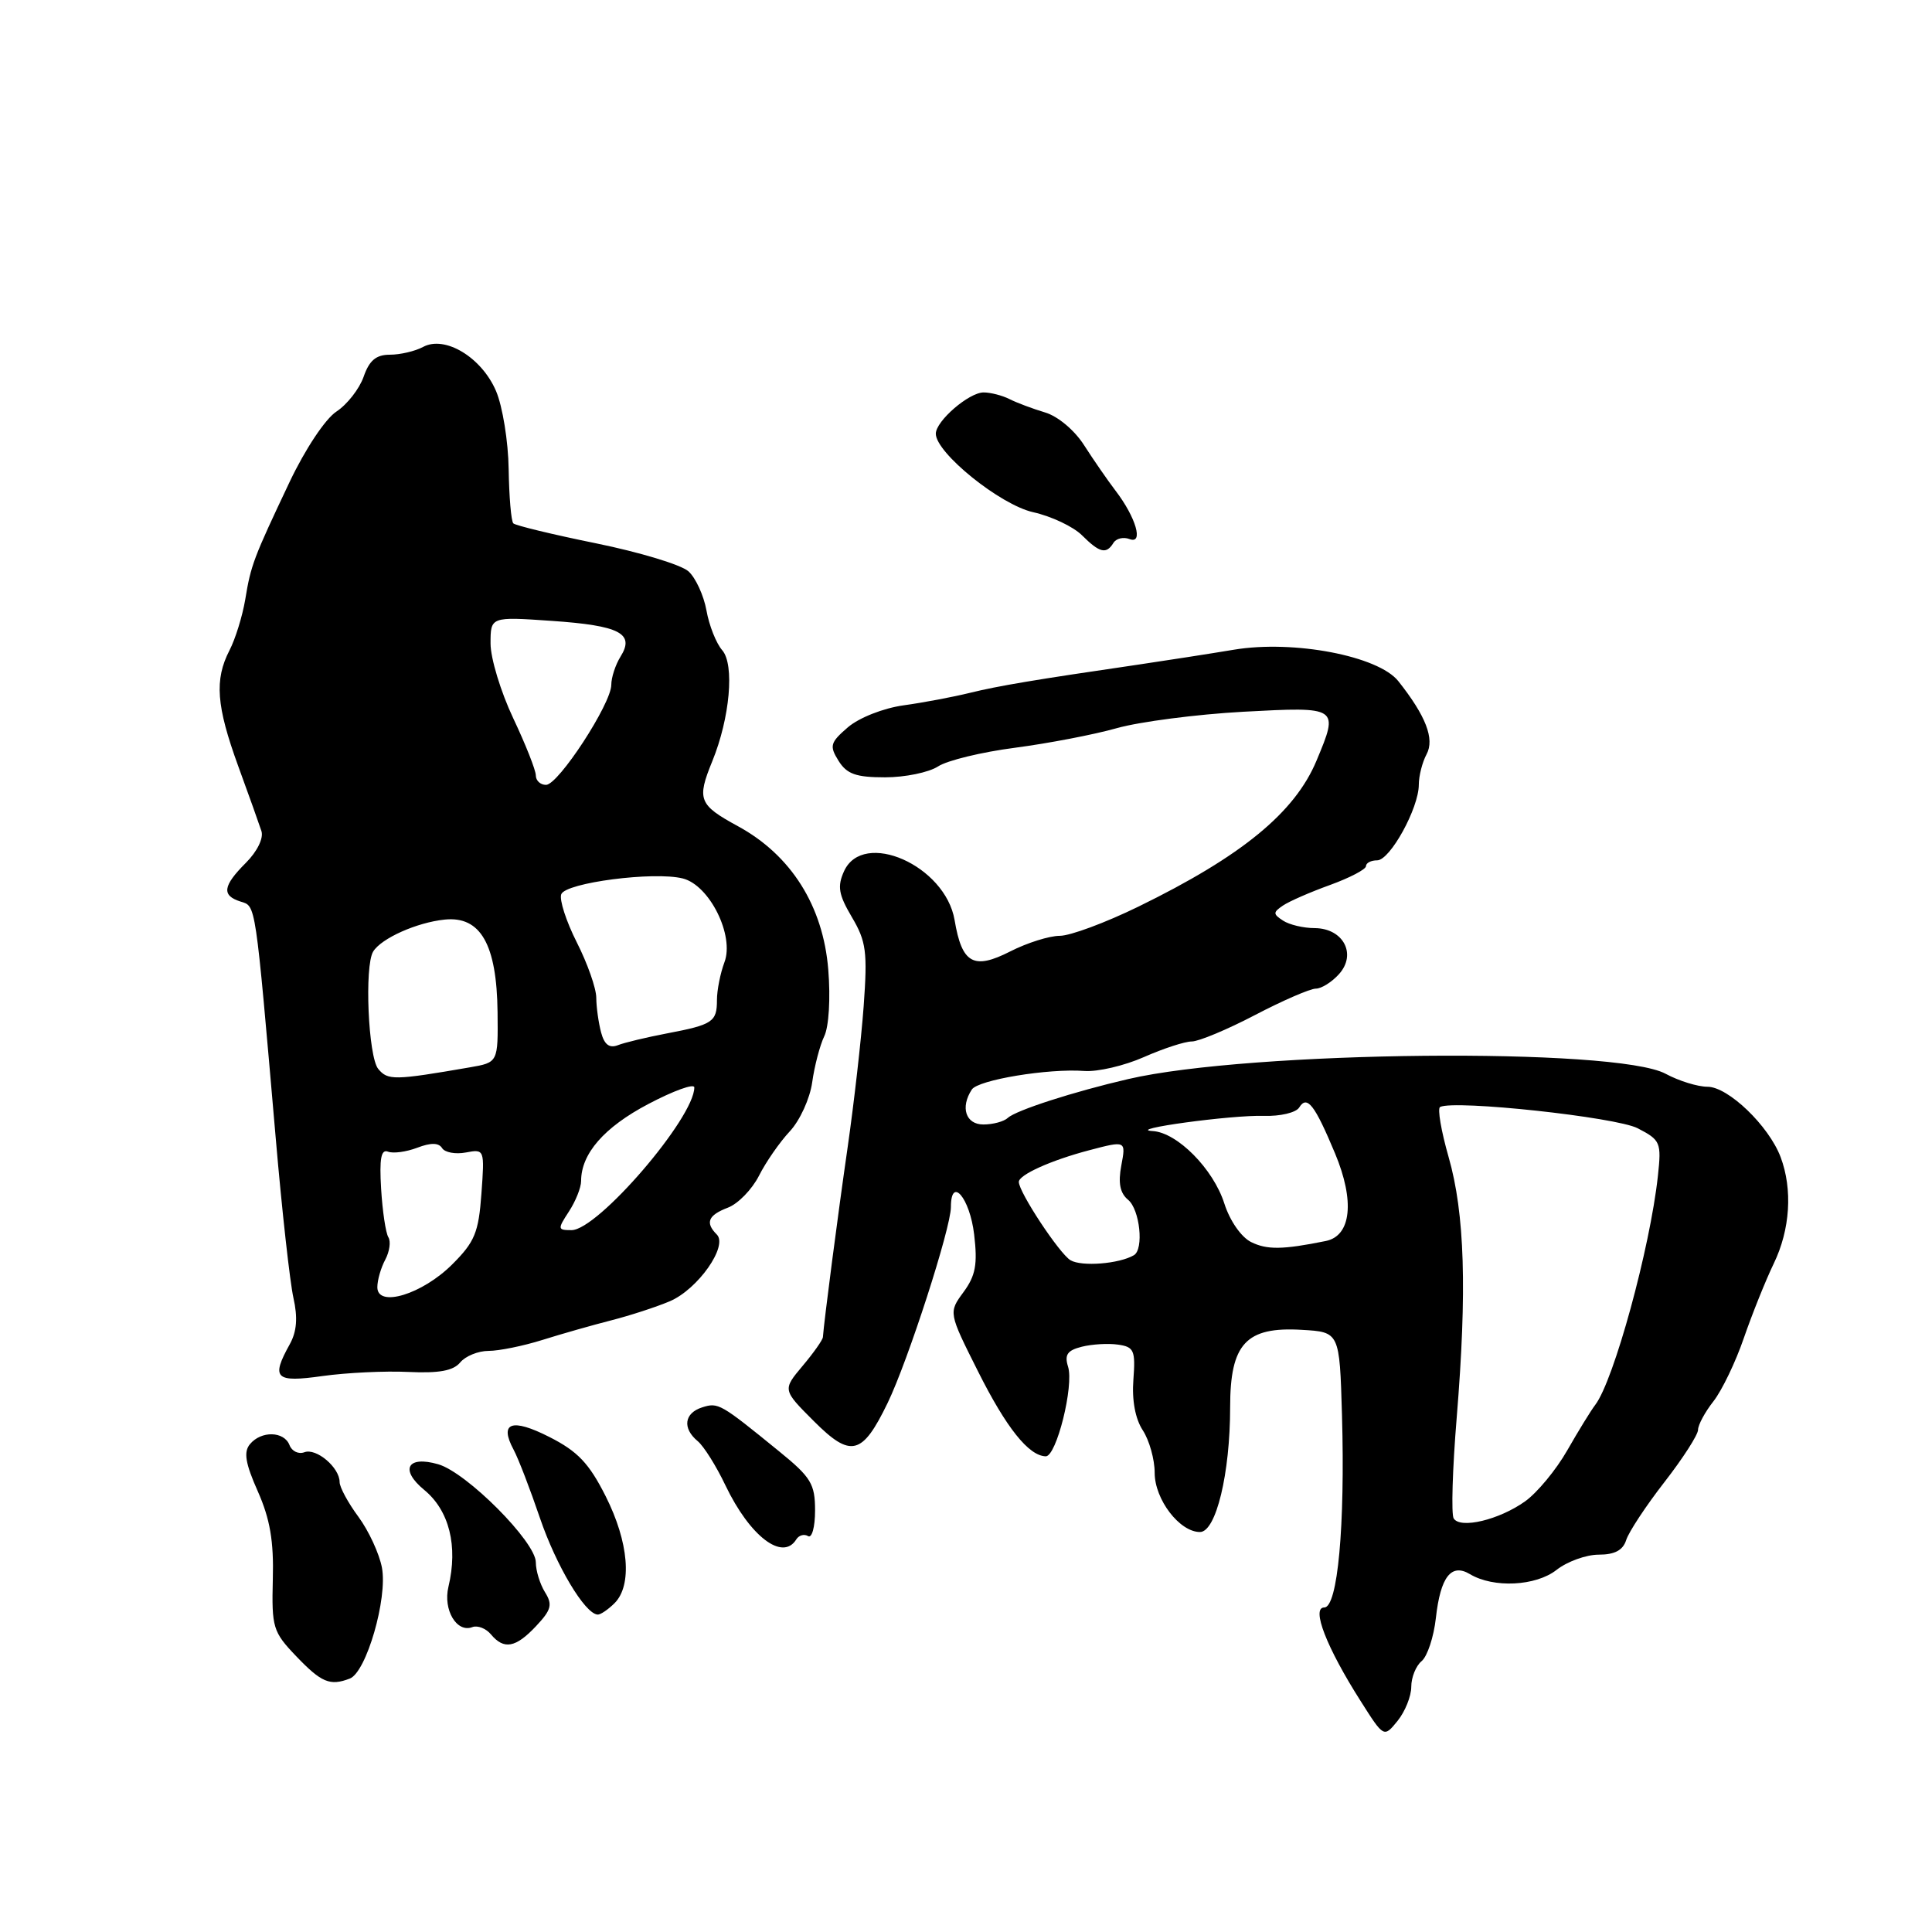 <?xml version="1.0" encoding="UTF-8" standalone="no"?>
<!DOCTYPE svg PUBLIC "-//W3C//DTD SVG 1.1//EN" "http://www.w3.org/Graphics/SVG/1.1/DTD/svg11.dtd" >
<svg xmlns="http://www.w3.org/2000/svg" xmlns:xlink="http://www.w3.org/1999/xlink" version="1.1" viewBox="0 0 256 256">
 <g >
 <path fill="currentColor"
d=" M 187.00 223.51 C 187.00 222.26 187.62 220.73 188.37 220.11 C 189.13 219.48 189.98 216.91 190.26 214.40 C 190.87 208.93 192.30 207.10 194.77 208.58 C 197.89 210.45 203.50 210.18 206.25 208.02 C 207.66 206.91 210.18 206.00 211.84 206.00 C 213.96 206.00 215.05 205.42 215.48 204.06 C 215.82 202.99 218.10 199.53 220.55 196.38 C 223.00 193.23 225.00 190.11 225.00 189.46 C 225.00 188.81 225.92 187.10 227.04 185.68 C 228.16 184.25 229.98 180.48 231.07 177.29 C 232.17 174.11 233.95 169.67 235.03 167.43 C 237.21 162.93 237.55 157.60 235.94 153.32 C 234.38 149.18 228.99 144.00 226.25 144.00 C 224.96 144.00 222.46 143.23 220.70 142.28 C 214.14 138.75 165.61 139.23 149.50 142.98 C 142.21 144.67 134.64 147.12 133.55 148.12 C 133.03 148.61 131.57 149.00 130.30 149.00 C 127.97 149.00 127.22 146.74 128.77 144.37 C 129.60 143.09 138.91 141.55 143.69 141.91 C 145.45 142.04 148.99 141.21 151.57 140.07 C 154.15 138.93 157.00 138.00 157.92 138.00 C 158.83 138.00 162.60 136.43 166.29 134.50 C 169.98 132.57 173.61 131.00 174.35 131.00 C 175.09 131.00 176.47 130.14 177.42 129.08 C 179.81 126.44 178.00 123.01 174.21 122.98 C 172.72 122.98 170.82 122.53 170.00 121.98 C 168.67 121.11 168.67 120.89 170.00 119.99 C 170.82 119.43 173.64 118.20 176.25 117.26 C 178.86 116.31 181.00 115.19 181.00 114.77 C 181.00 114.34 181.67 114.00 182.48 114.00 C 184.19 114.00 188.00 107.08 188.00 103.97 C 188.00 102.82 188.46 101.00 189.03 99.94 C 190.12 97.91 188.93 94.85 185.28 90.25 C 182.63 86.92 171.41 84.77 163.50 86.09 C 160.20 86.64 154.57 87.51 151.00 88.04 C 136.91 90.10 132.34 90.87 128.50 91.81 C 126.30 92.35 122.35 93.10 119.73 93.46 C 117.02 93.84 113.84 95.10 112.35 96.37 C 110.00 98.40 109.88 98.83 111.11 100.81 C 112.21 102.57 113.42 103.00 117.28 103.00 C 119.91 103.00 123.07 102.35 124.29 101.56 C 125.50 100.76 130.10 99.65 134.50 99.08 C 138.90 98.50 144.97 97.34 148.00 96.48 C 151.03 95.63 158.56 94.65 164.75 94.31 C 177.40 93.63 177.43 93.65 174.45 100.78 C 171.57 107.68 164.53 113.45 150.83 120.14 C 146.49 122.26 141.81 124.00 140.43 124.00 C 139.05 124.00 136.10 124.93 133.88 126.06 C 129.00 128.55 127.46 127.69 126.49 121.92 C 125.26 114.68 114.38 109.87 111.84 115.44 C 110.93 117.45 111.11 118.53 112.88 121.53 C 114.78 124.74 114.96 126.13 114.44 133.33 C 114.11 137.83 113.15 146.22 112.32 152.00 C 111.00 161.12 109.18 175.14 109.04 177.17 C 109.02 177.54 107.80 179.27 106.34 181.00 C 103.69 184.16 103.69 184.16 107.85 188.32 C 112.75 193.22 114.25 192.85 117.62 185.89 C 120.31 180.33 126.00 162.72 126.00 159.94 C 126.00 155.77 128.51 158.73 129.08 163.58 C 129.55 167.53 129.27 169.03 127.67 171.21 C 125.68 173.92 125.68 173.92 129.59 181.71 C 133.34 189.19 136.30 192.90 138.56 192.97 C 139.98 193.01 142.33 183.61 141.52 181.08 C 141.03 179.51 141.43 178.93 143.34 178.45 C 144.69 178.11 146.85 177.98 148.15 178.17 C 150.26 178.47 150.47 178.93 150.18 182.81 C 149.97 185.54 150.43 188.01 151.43 189.53 C 152.29 190.85 153.00 193.38 153.00 195.15 C 153.00 198.69 156.30 203.00 159.00 203.00 C 161.13 203.00 163.00 195.25 163.00 186.46 C 163.00 178.05 165.10 175.77 172.49 176.21 C 177.50 176.50 177.50 176.50 177.82 187.50 C 178.24 202.24 177.25 213.00 175.47 213.00 C 173.72 213.00 175.77 218.29 180.28 225.38 C 183.37 230.26 183.37 230.26 185.19 228.02 C 186.18 226.79 187.00 224.76 187.00 223.51 Z  M 46.35 222.42 C 48.54 221.58 51.37 211.81 50.61 207.73 C 50.26 205.87 48.86 202.84 47.49 200.98 C 46.12 199.13 45.00 197.06 45.00 196.38 C 45.00 194.45 41.90 191.83 40.33 192.43 C 39.56 192.72 38.67 192.30 38.36 191.48 C 37.64 189.63 34.61 189.56 33.12 191.36 C 32.26 192.39 32.51 193.90 34.16 197.61 C 35.78 201.27 36.29 204.21 36.15 209.27 C 35.99 215.65 36.16 216.23 39.24 219.45 C 42.59 222.95 43.72 223.43 46.35 222.42 Z  M 71.04 215.46 C 73.06 213.31 73.24 212.61 72.21 210.97 C 71.55 209.90 71.00 208.12 71.00 207.02 C 71.00 204.31 61.83 195.10 58.06 194.02 C 53.97 192.84 52.94 194.73 56.21 197.42 C 59.53 200.15 60.71 204.86 59.42 210.26 C 58.69 213.31 60.52 216.40 62.59 215.60 C 63.28 215.34 64.39 215.77 65.05 216.56 C 66.77 218.63 68.33 218.35 71.04 215.46 Z  M 81.43 212.43 C 83.80 210.06 83.32 204.34 80.25 198.25 C 78.05 193.89 76.55 192.31 72.80 190.41 C 67.81 187.87 66.11 188.48 68.06 192.10 C 68.69 193.28 70.26 197.36 71.55 201.16 C 73.70 207.46 77.48 213.81 79.18 213.94 C 79.55 213.98 80.56 213.29 81.43 212.43 Z  M 105.51 203.98 C 105.86 203.42 106.56 203.23 107.07 203.54 C 107.58 203.86 108.00 202.35 108.00 200.15 C 108.00 196.63 107.47 195.75 103.25 192.32 C 95.44 185.96 95.18 185.81 93.05 186.48 C 90.66 187.24 90.39 189.25 92.45 190.96 C 93.25 191.62 94.91 194.26 96.13 196.83 C 99.37 203.59 103.71 206.90 105.51 203.98 Z  M 54.10 181.79 C 58.16 181.98 60.06 181.64 60.98 180.53 C 61.67 179.69 63.37 179.00 64.74 179.00 C 66.11 179.00 69.32 178.35 71.87 177.55 C 74.41 176.75 78.53 175.58 81.00 174.95 C 83.47 174.32 86.97 173.18 88.76 172.42 C 92.48 170.83 96.50 165.10 94.98 163.58 C 93.41 162.01 93.83 161.02 96.45 160.02 C 97.80 159.51 99.65 157.60 100.57 155.79 C 101.48 153.98 103.32 151.33 104.65 149.91 C 105.99 148.48 107.32 145.56 107.62 143.41 C 107.92 141.26 108.64 138.51 109.22 137.30 C 109.83 136.04 110.06 132.28 109.75 128.48 C 109.07 120.05 104.83 113.31 97.77 109.47 C 92.59 106.65 92.31 105.94 94.38 100.87 C 96.72 95.14 97.35 88.06 95.70 86.16 C 94.90 85.25 93.96 82.87 93.61 80.89 C 93.25 78.90 92.18 76.57 91.23 75.71 C 90.28 74.84 84.78 73.18 79.01 72.00 C 73.25 70.83 68.30 69.63 68.02 69.35 C 67.73 69.07 67.46 65.83 67.40 62.17 C 67.35 58.50 66.59 53.84 65.73 51.82 C 63.82 47.35 58.96 44.41 56.06 45.97 C 55.00 46.54 53.02 47.00 51.66 47.00 C 49.83 47.00 48.93 47.76 48.18 49.93 C 47.61 51.54 45.99 53.61 44.57 54.54 C 43.10 55.51 40.44 59.51 38.37 63.87 C 33.58 73.99 33.25 74.84 32.49 79.47 C 32.12 81.65 31.19 84.66 30.41 86.17 C 28.40 90.07 28.66 93.53 31.56 101.50 C 32.97 105.35 34.35 109.23 34.64 110.12 C 34.95 111.06 34.08 112.83 32.58 114.33 C 29.52 117.39 29.34 118.66 31.87 119.46 C 33.93 120.11 33.79 119.17 36.54 150.86 C 37.36 160.42 38.42 169.91 38.88 171.97 C 39.47 174.59 39.33 176.43 38.40 178.11 C 35.88 182.65 36.46 183.22 42.75 182.33 C 45.91 181.89 51.02 181.64 54.10 181.79 Z  M 147.54 71.93 C 147.91 71.34 148.86 71.12 149.67 71.43 C 151.57 72.16 150.52 68.55 147.80 65.00 C 146.75 63.62 144.89 60.93 143.66 59.01 C 142.39 57.01 140.17 55.15 138.47 54.65 C 136.84 54.16 134.72 53.37 133.76 52.88 C 132.81 52.40 131.26 52.00 130.33 52.00 C 128.39 52.00 124.00 55.79 124.00 57.47 C 124.00 60.01 132.54 66.90 136.90 67.87 C 139.32 68.41 142.23 69.79 143.37 70.93 C 145.71 73.26 146.59 73.48 147.54 71.93 Z  M 192.62 201.20 C 192.28 200.65 192.46 194.64 193.02 187.85 C 194.40 170.99 194.09 160.79 191.95 153.32 C 190.96 149.86 190.45 146.87 190.82 146.68 C 192.72 145.71 214.14 148.02 217.00 149.50 C 220.03 151.07 220.16 151.37 219.68 155.82 C 218.64 165.39 213.84 182.93 211.38 186.15 C 210.81 186.89 209.14 189.61 207.67 192.18 C 206.20 194.76 203.68 197.80 202.08 198.94 C 198.64 201.39 193.50 202.62 192.62 201.20 Z  M 141.85 166.99 C 140.38 166.12 135.00 157.97 135.00 156.61 C 135.00 155.67 139.25 153.75 144.30 152.42 C 149.20 151.13 149.20 151.13 148.58 154.43 C 148.14 156.75 148.41 158.10 149.48 158.98 C 151.04 160.28 151.59 165.53 150.25 166.32 C 148.30 167.47 143.33 167.86 141.85 166.99 Z  M 165.78 164.58 C 164.47 163.93 162.96 161.76 162.23 159.47 C 160.77 154.89 155.99 150.06 152.73 149.87 C 149.02 149.66 163.19 147.72 167.45 147.86 C 169.63 147.93 171.73 147.43 172.15 146.75 C 173.19 145.07 174.20 146.37 176.90 152.83 C 179.54 159.15 179.05 163.76 175.67 164.44 C 169.95 165.60 167.88 165.62 165.78 164.58 Z  M 50.00 170.56 C 50.00 169.63 50.47 167.99 51.05 166.91 C 51.62 165.84 51.81 164.50 51.46 163.94 C 51.11 163.37 50.68 160.49 50.50 157.52 C 50.26 153.53 50.49 152.25 51.41 152.60 C 52.10 152.87 53.84 152.63 55.29 152.08 C 57.10 151.39 58.13 151.41 58.58 152.13 C 58.94 152.71 60.36 152.97 61.73 152.71 C 64.20 152.24 64.22 152.30 63.79 158.17 C 63.42 163.31 62.91 164.56 59.93 167.53 C 55.96 171.50 50.00 173.32 50.00 170.56 Z  M 75.38 160.54 C 76.27 159.18 77.00 157.36 77.00 156.49 C 77.00 152.87 80.05 149.37 85.90 146.29 C 89.26 144.52 92.00 143.53 92.00 144.09 C 92.00 148.12 79.21 163.00 75.73 163.00 C 73.88 163.00 73.86 162.87 75.38 160.54 Z  M 50.12 141.64 C 48.79 140.04 48.27 127.99 49.45 126.08 C 50.53 124.33 55.23 122.23 58.92 121.85 C 63.68 121.36 65.83 125.13 65.93 134.14 C 66.00 140.78 66.00 140.78 62.25 141.43 C 52.24 143.16 51.39 143.17 50.12 141.64 Z  M 79.65 136.81 C 79.31 135.54 79.02 133.47 79.01 132.22 C 79.01 130.96 77.84 127.65 76.43 124.87 C 75.02 122.08 74.09 119.21 74.37 118.49 C 74.95 116.96 86.65 115.44 90.47 116.40 C 94.02 117.29 97.34 123.97 95.99 127.51 C 95.45 128.95 95.00 131.20 95.00 132.51 C 95.00 135.41 94.44 135.78 88.33 136.94 C 85.67 137.45 82.77 138.14 81.88 138.49 C 80.75 138.93 80.08 138.42 79.65 136.81 Z  M 71.00 102.75 C 71.00 102.06 69.65 98.65 68.00 95.16 C 66.35 91.67 65.00 87.22 65.00 85.27 C 65.00 81.71 65.00 81.71 73.11 82.27 C 82.13 82.89 84.15 83.94 82.22 87.01 C 81.55 88.09 81.00 89.77 81.00 90.74 C 81.00 93.24 73.99 104.00 72.35 104.00 C 71.61 104.00 71.00 103.44 71.00 102.75 Z "/>
</g>
</svg>